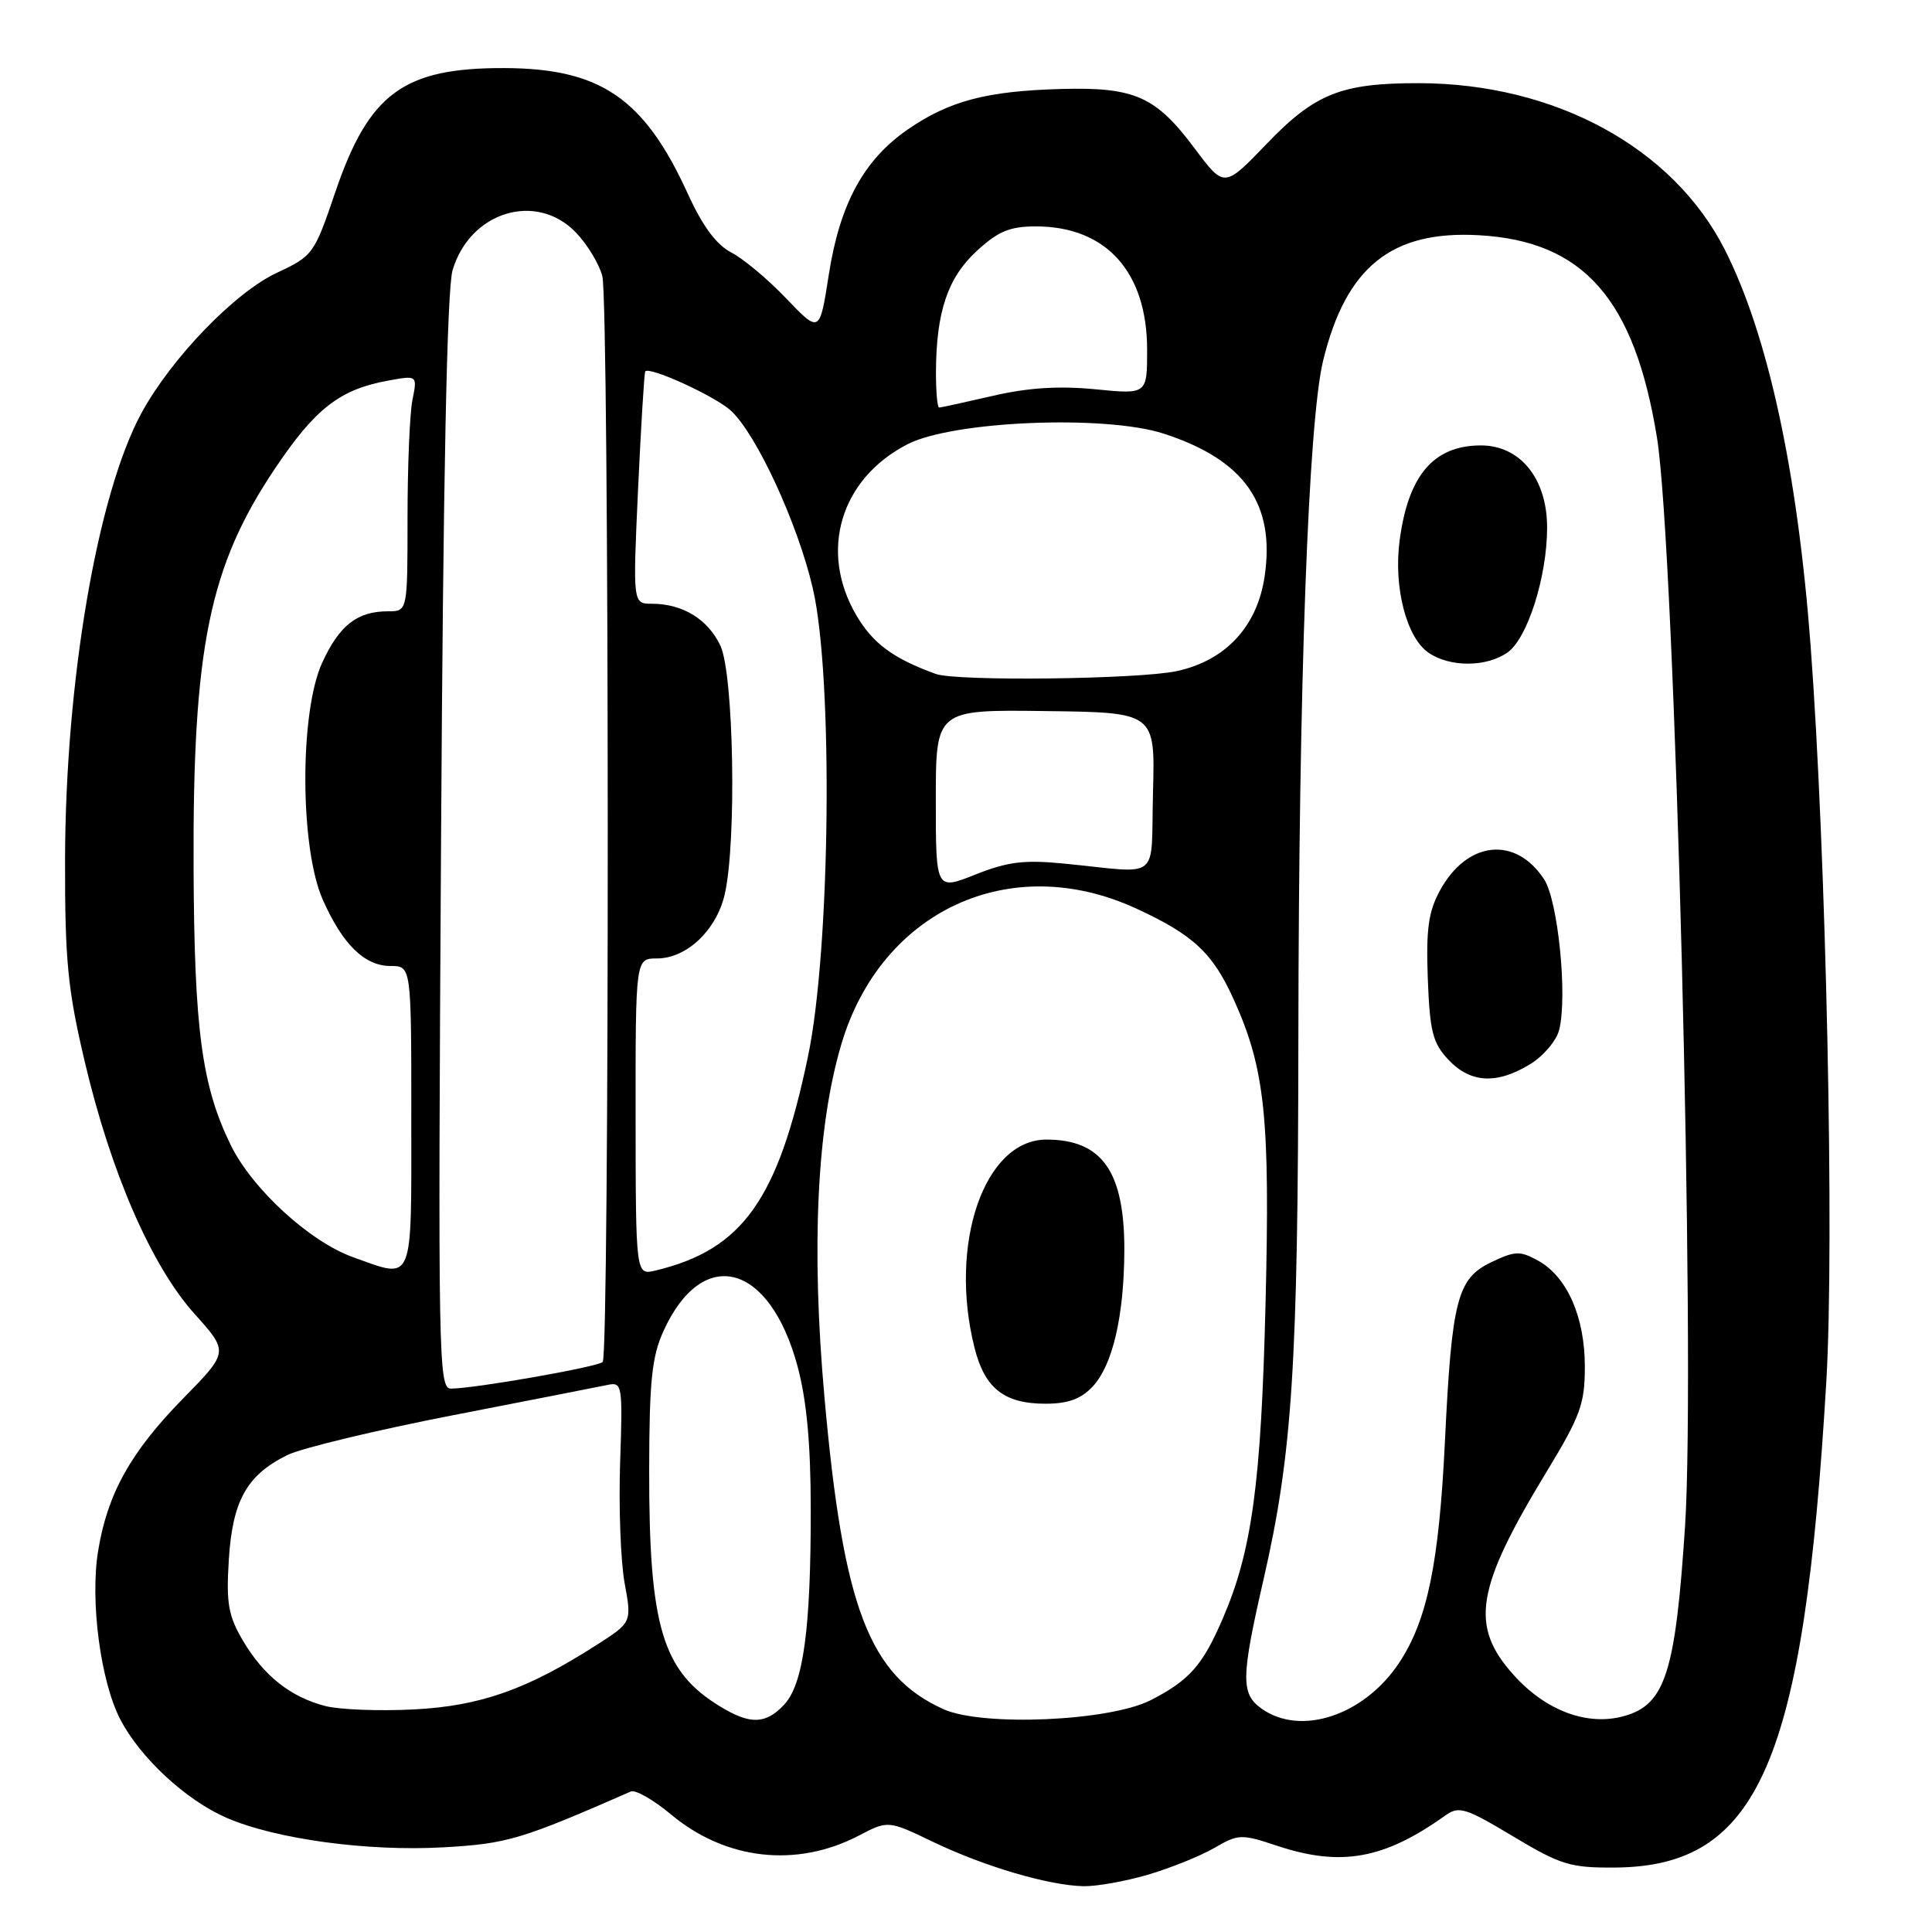 <?xml version="1.0" encoding="UTF-8" standalone="no"?>
<!DOCTYPE svg PUBLIC "-//W3C//DTD SVG 1.1//EN" "http://www.w3.org/Graphics/SVG/1.1/DTD/svg11.dtd" >
<svg xmlns="http://www.w3.org/2000/svg" xmlns:xlink="http://www.w3.org/1999/xlink" version="1.1" viewBox="0 0 256 256">
 <g >
 <path fill="currentColor"
d=" M 152.07 248.42 C 155.06 247.54 159.02 245.95 160.87 244.88 C 164.10 243.01 164.46 242.99 169.23 244.58 C 177.68 247.38 183.39 246.36 191.50 240.57 C 193.31 239.27 194.15 239.53 200.48 243.32 C 206.80 247.11 208.06 247.50 213.98 247.46 C 233.05 247.33 239.02 233.59 242.00 183.00 C 243.08 164.64 241.98 112.99 239.91 85.50 C 238.18 62.46 234.26 44.36 228.55 33.09 C 221.69 19.56 206.05 11.05 188.00 11.02 C 177.73 11.01 174.25 12.39 167.86 19.04 C 162.22 24.91 162.22 24.91 158.33 19.71 C 153.16 12.77 150.37 11.52 140.59 11.79 C 130.75 12.06 125.78 13.37 120.32 17.13 C 114.47 21.15 111.28 27.00 109.82 36.40 C 108.61 44.17 108.61 44.17 104.18 39.55 C 101.75 37.00 98.46 34.25 96.87 33.44 C 94.92 32.42 93.09 29.95 91.16 25.72 C 85.38 13.03 79.59 9.06 66.82 9.02 C 53.46 8.98 48.88 12.36 44.41 25.51 C 41.64 33.67 41.47 33.91 36.66 36.16 C 31.09 38.77 22.69 47.48 18.74 54.74 C 12.90 65.49 8.66 90.30 8.62 114.00 C 8.60 127.28 8.97 131.09 11.22 140.64 C 14.69 155.38 20.08 167.76 25.79 174.11 C 30.31 179.14 30.31 179.14 24.25 185.32 C 17.31 192.41 14.23 197.93 13.00 205.52 C 11.92 212.11 13.32 222.76 15.92 227.79 C 18.55 232.89 24.61 238.51 30.00 240.86 C 36.51 243.69 48.69 245.35 58.77 244.78 C 67.22 244.30 69.03 243.76 83.60 237.38 C 84.20 237.12 86.60 238.49 88.92 240.43 C 96.15 246.47 105.54 247.53 113.79 243.23 C 117.68 241.20 117.68 241.20 123.68 244.08 C 130.43 247.32 138.98 249.84 143.57 249.93 C 145.26 249.97 149.08 249.29 152.07 248.42 Z  M 95.41 226.11 C 87.75 221.44 85.99 215.55 86.02 194.70 C 86.04 183.00 86.37 179.78 87.91 176.38 C 93.09 164.98 101.97 167.30 105.67 181.01 C 106.89 185.55 107.42 191.26 107.43 200.00 C 107.44 215.87 106.45 223.14 103.91 225.87 C 101.46 228.49 99.41 228.55 95.41 226.11 Z  M 125.00 226.47 C 115.17 222.03 111.73 213.02 109.25 185.20 C 107.47 165.34 108.24 149.24 111.49 138.34 C 116.76 120.63 133.89 112.73 150.50 120.36 C 158.16 123.88 160.73 126.29 163.55 132.60 C 167.63 141.69 168.30 148.17 167.69 172.74 C 167.11 196.58 165.89 205.52 162.01 214.50 C 159.35 220.67 157.61 222.64 152.50 225.27 C 147.05 228.07 130.18 228.81 125.00 226.47 Z  M 144.76 183.75 C 147.43 180.91 148.94 174.43 148.98 165.70 C 149.01 155.24 146.04 151.00 138.65 151.00 C 130.43 151.00 125.66 164.82 129.13 178.59 C 130.48 183.97 133.06 186.00 138.55 186.00 C 141.51 186.00 143.24 185.37 144.76 183.75 Z  M 167.22 226.44 C 164.39 224.46 164.42 222.38 167.45 209.18 C 171.24 192.62 172.00 180.91 172.04 137.64 C 172.09 90.46 173.36 55.80 175.33 47.75 C 178.36 35.36 184.40 30.51 195.99 31.17 C 209.84 31.95 216.58 39.63 219.56 58.00 C 221.94 72.70 224.71 180.16 223.28 202.19 C 222.01 221.62 220.65 225.86 215.23 227.38 C 210.38 228.75 204.88 226.72 200.61 221.99 C 194.71 215.46 195.50 210.55 204.95 194.98 C 209.42 187.62 210.00 186.03 210.00 181.08 C 210.00 174.50 207.65 169.18 203.82 167.05 C 201.41 165.72 200.77 165.74 197.62 167.24 C 193.09 169.40 192.37 172.19 191.46 191.00 C 190.68 207.14 189.13 214.66 185.42 220.29 C 180.82 227.26 172.44 230.10 167.22 226.44 Z  M 202.72 141.03 C 204.50 139.95 206.24 137.89 206.60 136.46 C 207.72 131.99 206.45 119.34 204.60 116.51 C 200.81 110.72 194.39 111.41 190.80 118.00 C 189.27 120.81 188.95 123.12 189.19 129.67 C 189.46 136.70 189.84 138.20 191.92 140.42 C 194.84 143.52 198.32 143.71 202.72 141.03 Z  M 199.75 86.46 C 202.40 84.60 205.00 76.41 205.00 69.90 C 205.00 63.40 201.42 58.99 196.16 59.02 C 189.94 59.06 186.60 62.99 185.46 71.60 C 184.64 77.76 186.34 84.43 189.25 86.46 C 192.06 88.43 196.94 88.43 199.75 86.46 Z  M 43.12 226.06 C 38.51 224.88 34.94 222.05 32.20 217.41 C 30.25 214.09 29.96 212.47 30.32 206.66 C 30.81 198.84 32.71 195.45 38.06 192.81 C 39.95 191.88 49.83 189.51 60.00 187.53 C 70.17 185.55 79.41 183.74 80.51 183.51 C 82.45 183.10 82.52 183.49 82.17 193.79 C 81.97 199.68 82.24 206.86 82.76 209.74 C 83.72 214.97 83.72 214.97 79.11 217.93 C 69.83 223.88 63.65 226.06 54.81 226.51 C 50.24 226.74 44.98 226.54 43.12 226.06 Z  M 58.44 111.75 C 58.72 63.23 59.23 38.28 59.97 35.80 C 62.28 28.02 71.09 25.35 76.33 30.83 C 77.82 32.38 79.39 34.97 79.81 36.58 C 80.74 40.07 80.78 179.55 79.86 180.47 C 79.20 181.13 62.89 183.99 59.75 184.00 C 58.10 184.00 58.03 180.01 58.44 111.75 Z  M 84.22 147.99 C 84.21 127.00 84.21 127.00 87.05 127.00 C 90.98 127.00 94.93 123.27 96.03 118.50 C 97.62 111.62 97.23 89.28 95.45 85.54 C 93.79 82.04 90.45 80.00 86.38 80.00 C 83.85 80.00 83.85 80.00 84.55 64.75 C 84.94 56.36 85.37 49.37 85.50 49.21 C 86.08 48.53 94.69 52.47 96.81 54.38 C 100.20 57.44 105.73 69.41 107.71 78.00 C 110.42 89.72 110.04 125.78 107.06 140.00 C 103.09 158.99 98.39 165.58 86.87 168.35 C 84.24 168.98 84.24 168.98 84.22 147.99 Z  M 46.80 166.59 C 41.03 164.53 33.41 157.54 30.56 151.70 C 26.74 143.87 25.74 136.43 25.65 115.00 C 25.53 85.78 27.72 75.05 36.48 62.02 C 41.78 54.13 45.03 51.60 51.40 50.44 C 55.31 49.72 55.31 49.72 54.65 52.99 C 54.29 54.78 54.00 61.82 54.00 68.62 C 54.00 81.00 54.00 81.00 51.43 81.00 C 47.33 81.00 44.96 82.85 42.68 87.84 C 39.68 94.40 39.73 112.33 42.76 119.19 C 45.39 125.14 48.31 128.00 51.75 128.00 C 54.50 128.00 54.50 128.00 54.50 148.00 C 54.50 170.50 54.92 169.49 46.80 166.59 Z  M 124.00 106.00 C 124.00 94.03 124.00 94.03 138.53 94.22 C 153.06 94.40 153.06 94.40 152.78 104.95 C 152.46 116.99 154.05 115.71 141.00 114.43 C 135.71 113.91 133.52 114.18 129.25 115.88 C 124.00 117.97 124.00 117.97 124.00 106.00 Z  M 124.00 89.30 C 118.36 87.26 115.65 85.26 113.47 81.53 C 108.48 73.02 111.37 63.41 120.28 58.85 C 126.30 55.77 146.45 54.94 154.20 57.46 C 164.90 60.93 169.01 66.78 167.56 76.44 C 166.57 83.04 162.38 87.54 155.91 88.93 C 150.84 90.01 126.76 90.30 124.00 89.30 Z  M 124.02 49.25 C 124.06 41.29 125.59 36.78 129.43 33.25 C 132.27 30.64 133.81 30.00 137.25 30.00 C 146.57 30.00 152.00 36.02 152.00 46.36 C 152.00 52.26 152.00 52.26 145.12 51.58 C 140.30 51.11 136.23 51.37 131.56 52.45 C 127.88 53.30 124.68 54.00 124.44 54.00 C 124.20 54.00 124.01 51.86 124.02 49.25 Z "/>
</g>
</svg>